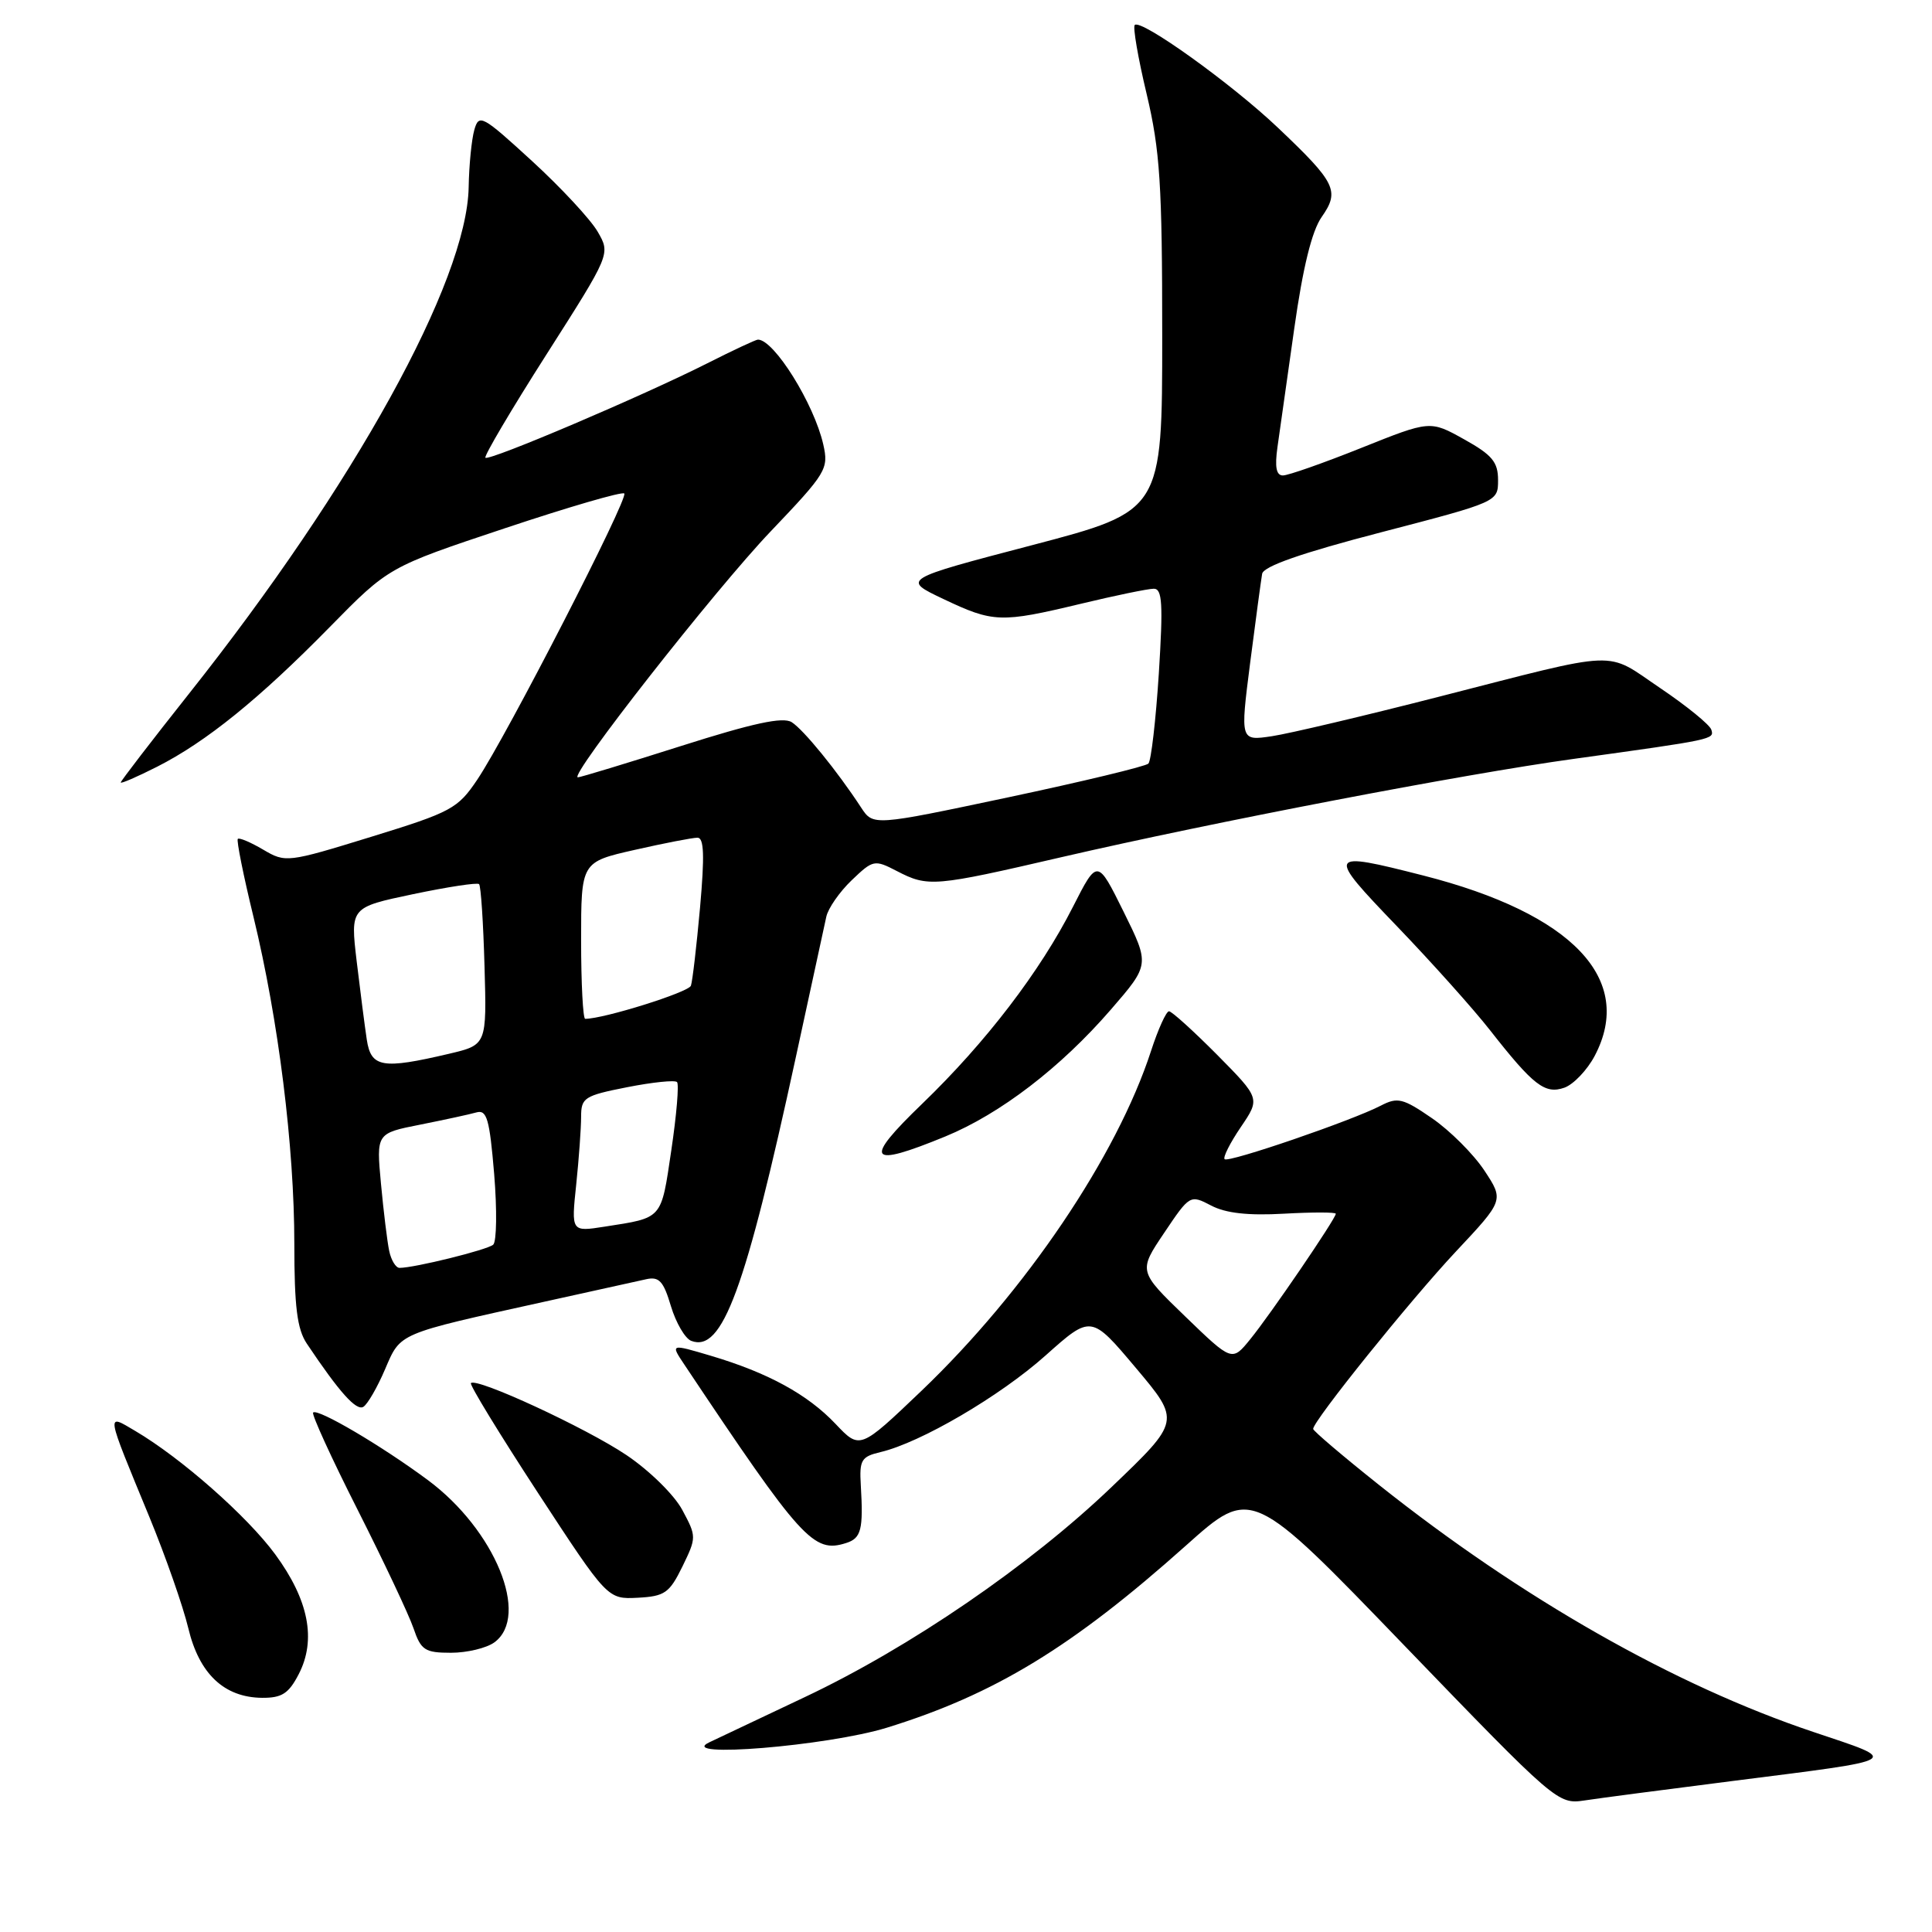 <?xml version="1.0" encoding="UTF-8" standalone="no"?>
<!DOCTYPE svg PUBLIC "-//W3C//DTD SVG 1.1//EN" "http://www.w3.org/Graphics/SVG/1.1/DTD/svg11.dtd" >
<svg xmlns="http://www.w3.org/2000/svg" xmlns:xlink="http://www.w3.org/1999/xlink" version="1.1" viewBox="0 0 256 256">
 <g >
 <path fill="currentColor"
d=" M 229.50 236.00 C 252.48 233.08 251.94 233.41 240.27 229.49 C 221.90 223.33 201.65 211.81 182.75 196.78 C 177.94 192.95 174.00 189.60 174.00 189.34 C 174.00 188.27 186.89 172.26 192.90 165.85 C 199.29 159.04 199.29 159.04 196.68 155.09 C 195.24 152.92 192.13 149.81 189.76 148.18 C 185.90 145.52 185.19 145.35 182.97 146.50 C 179.17 148.48 162.77 154.10 162.27 153.60 C 162.02 153.36 162.99 151.44 164.41 149.35 C 166.99 145.55 166.99 145.55 161.28 139.77 C 158.13 136.60 155.26 134.00 154.90 134.00 C 154.53 134.00 153.46 136.36 152.52 139.25 C 147.99 153.20 135.89 171.11 122.09 184.30 C 113.94 192.08 113.94 192.08 110.72 188.68 C 107.01 184.76 101.75 181.89 94.17 179.64 C 88.84 178.06 88.84 178.06 90.67 180.80 C 106.23 204.11 107.79 205.84 112.11 204.46 C 114.12 203.83 114.41 202.68 114.06 196.79 C 113.86 193.46 114.13 193.01 116.67 192.41 C 121.98 191.16 132.49 185.01 138.54 179.61 C 144.58 174.22 144.58 174.22 150.50 181.25 C 156.43 188.29 156.43 188.29 147.31 197.02 C 136.47 207.41 120.55 218.31 106.61 224.89 C 101.05 227.52 95.38 230.20 94.00 230.86 C 89.47 233.01 109.64 231.35 117.51 228.93 C 131.78 224.52 142.07 218.26 157.17 204.77 C 165.83 197.03 165.83 197.03 186.11 218.07 C 206.16 238.86 206.44 239.10 209.95 238.57 C 211.90 238.27 220.70 237.12 229.50 236.00 Z  M 39.58 221.84 C 41.94 217.28 40.91 212.01 36.47 205.96 C 32.75 200.90 24.02 193.20 17.91 189.60 C 14.03 187.31 13.95 186.84 19.79 201.00 C 21.94 206.22 24.26 212.86 24.95 215.74 C 26.39 221.79 29.70 224.92 34.72 224.97 C 37.35 224.99 38.25 224.41 39.58 221.84 Z  M 65.51 217.62 C 70.26 214.14 65.59 202.73 56.71 196.13 C 50.58 191.58 42.09 186.58 41.49 187.17 C 41.27 187.40 43.91 193.19 47.38 200.04 C 50.84 206.89 54.18 213.96 54.79 215.75 C 55.78 218.66 56.30 219.00 59.76 219.00 C 61.88 219.00 64.47 218.38 65.51 217.62 Z  M 90.42 207.58 C 92.30 203.71 92.30 203.60 90.41 200.08 C 89.35 198.09 86.05 194.85 83.00 192.80 C 77.66 189.21 63.16 182.50 62.40 183.27 C 62.19 183.47 66.18 190.00 71.26 197.78 C 80.50 211.91 80.50 211.91 84.50 211.71 C 88.08 211.52 88.70 211.09 90.42 207.58 Z  M 51.02 181.44 C 53.12 176.56 52.54 176.81 72.06 172.50 C 78.35 171.11 84.44 169.76 85.60 169.51 C 87.33 169.12 87.91 169.74 88.90 173.07 C 89.57 175.29 90.78 177.36 91.59 177.67 C 95.71 179.25 98.75 171.00 105.47 140.00 C 107.44 130.93 109.25 122.59 109.49 121.47 C 109.73 120.36 111.24 118.18 112.85 116.64 C 115.69 113.92 115.87 113.88 118.84 115.42 C 122.98 117.56 123.73 117.50 140.69 113.57 C 160.72 108.94 193.85 102.58 208.50 100.56 C 227.13 97.98 227.16 97.97 226.76 96.69 C 226.56 96.04 223.51 93.55 219.98 91.17 C 212.58 86.17 215.09 86.07 190.63 92.33 C 180.80 94.85 170.86 97.20 168.54 97.55 C 164.33 98.18 164.33 98.18 165.65 87.84 C 166.38 82.15 167.10 76.84 167.24 76.03 C 167.43 75.03 172.48 73.27 183.01 70.53 C 198.49 66.50 198.50 66.50 198.50 63.61 C 198.50 61.22 197.72 60.28 194.00 58.21 C 189.50 55.70 189.50 55.70 180.38 59.35 C 175.36 61.36 170.69 63.00 169.99 63.00 C 169.11 63.00 168.90 61.88 169.27 59.25 C 169.57 57.19 170.57 50.10 171.50 43.50 C 172.64 35.43 173.83 30.60 175.13 28.75 C 177.55 25.30 177.02 24.22 169.34 16.93 C 163.21 11.10 151.19 2.48 150.36 3.31 C 150.09 3.57 150.80 7.70 151.94 12.47 C 153.71 19.95 154.00 24.40 154.00 44.43 C 154.00 67.71 154.00 67.71 136.75 72.24 C 119.50 76.76 119.50 76.76 125.00 79.37 C 131.62 82.51 132.59 82.55 143.19 80.01 C 147.76 78.91 152.12 78.01 152.88 78.01 C 154.01 78.00 154.13 80.01 153.55 89.25 C 153.15 95.44 152.53 100.80 152.17 101.18 C 151.80 101.55 143.45 103.56 133.60 105.65 C 115.70 109.44 115.70 109.44 114.10 107.00 C 110.91 102.12 106.46 96.67 104.90 95.69 C 103.73 94.96 99.77 95.82 90.24 98.85 C 83.06 101.13 76.91 103.00 76.57 103.00 C 75.25 103.00 94.75 78.13 102.13 70.40 C 109.51 62.66 109.82 62.14 109.09 58.90 C 107.87 53.51 102.57 45.00 100.43 45.00 C 100.16 45.00 97.14 46.41 93.72 48.14 C 85.15 52.47 64.80 61.13 64.32 60.65 C 64.11 60.44 67.75 54.27 72.42 46.95 C 80.90 33.65 80.90 33.65 79.20 30.71 C 78.27 29.09 74.35 24.87 70.50 21.34 C 63.89 15.28 63.46 15.05 62.85 17.21 C 62.49 18.47 62.15 21.89 62.10 24.81 C 61.87 37.27 46.94 64.32 25.05 91.91 C 20.07 98.19 16.00 103.49 16.00 103.68 C 16.00 103.88 18.16 102.94 20.81 101.60 C 27.32 98.30 34.36 92.60 43.70 83.08 C 51.50 75.13 51.50 75.13 66.86 70.01 C 75.31 67.19 82.44 65.11 82.72 65.39 C 83.32 65.99 67.15 97.48 63.26 103.28 C 60.66 107.15 59.84 107.60 49.19 110.88 C 38.06 114.31 37.84 114.33 34.87 112.58 C 33.22 111.61 31.70 110.96 31.51 111.16 C 31.32 111.35 32.25 116.01 33.59 121.50 C 36.90 135.14 39.00 151.96 39.00 164.83 C 39.00 173.14 39.37 176.11 40.65 178.03 C 44.96 184.47 47.21 186.99 48.15 186.41 C 48.71 186.06 50.00 183.83 51.02 181.44 Z  M 125.28 150.58 C 132.54 147.59 140.54 141.46 147.19 133.78 C 152.35 127.82 152.35 127.82 148.88 120.80 C 145.41 113.79 145.41 113.79 142.18 120.14 C 137.82 128.73 130.64 138.11 122.20 146.25 C 114.32 153.84 115.01 154.80 125.28 150.58 Z  M 211.30 139.92 C 216.66 129.77 208.37 121.05 188.59 116.01 C 175.79 112.75 175.69 112.94 185.12 122.75 C 189.74 127.56 195.28 133.75 197.43 136.50 C 203.19 143.85 204.72 145.03 207.30 144.12 C 208.51 143.68 210.31 141.79 211.30 139.92 Z  M 157.04 174.43 C 150.84 168.44 150.84 168.44 154.26 163.36 C 157.65 158.31 157.70 158.29 160.48 159.74 C 162.41 160.76 165.40 161.09 170.14 160.82 C 173.91 160.61 177.00 160.61 177.00 160.83 C 177.00 161.47 168.31 174.22 165.66 177.46 C 163.25 180.43 163.25 180.43 157.04 174.43 Z  M 51.57 165.75 C 51.31 164.51 50.82 160.50 50.48 156.84 C 49.86 150.17 49.86 150.17 55.68 149.02 C 58.88 148.38 62.23 147.66 63.13 147.40 C 64.51 147.01 64.87 148.27 65.48 155.57 C 65.87 160.32 65.81 164.53 65.35 164.93 C 64.55 165.62 54.92 168.00 52.94 168.00 C 52.45 168.00 51.83 166.99 51.57 165.75 Z  M 76.35 156.97 C 76.71 153.52 77.00 149.48 77.00 147.98 C 77.00 145.45 77.42 145.18 83.10 144.06 C 86.45 143.40 89.43 143.09 89.71 143.38 C 89.99 143.66 89.65 147.73 88.95 152.43 C 87.58 161.66 87.87 161.33 80.10 162.54 C 75.69 163.23 75.69 163.23 76.35 156.97 Z  M 48.60 137.75 C 48.33 135.96 47.73 131.29 47.26 127.36 C 46.42 120.23 46.42 120.23 54.74 118.48 C 59.32 117.52 63.25 116.92 63.48 117.15 C 63.72 117.38 64.04 122.27 64.20 128.01 C 64.50 138.45 64.50 138.45 59.50 139.63 C 50.65 141.71 49.16 141.46 48.60 137.75 Z  M 77.00 124.61 C 77.00 114.22 77.00 114.22 84.12 112.61 C 88.04 111.72 91.77 111.00 92.42 111.00 C 93.29 111.00 93.37 113.38 92.76 120.25 C 92.30 125.34 91.76 130.00 91.55 130.61 C 91.25 131.48 80.02 135.00 77.54 135.00 C 77.25 135.00 77.00 130.32 77.00 124.61 Z "/>
</g>
</svg>